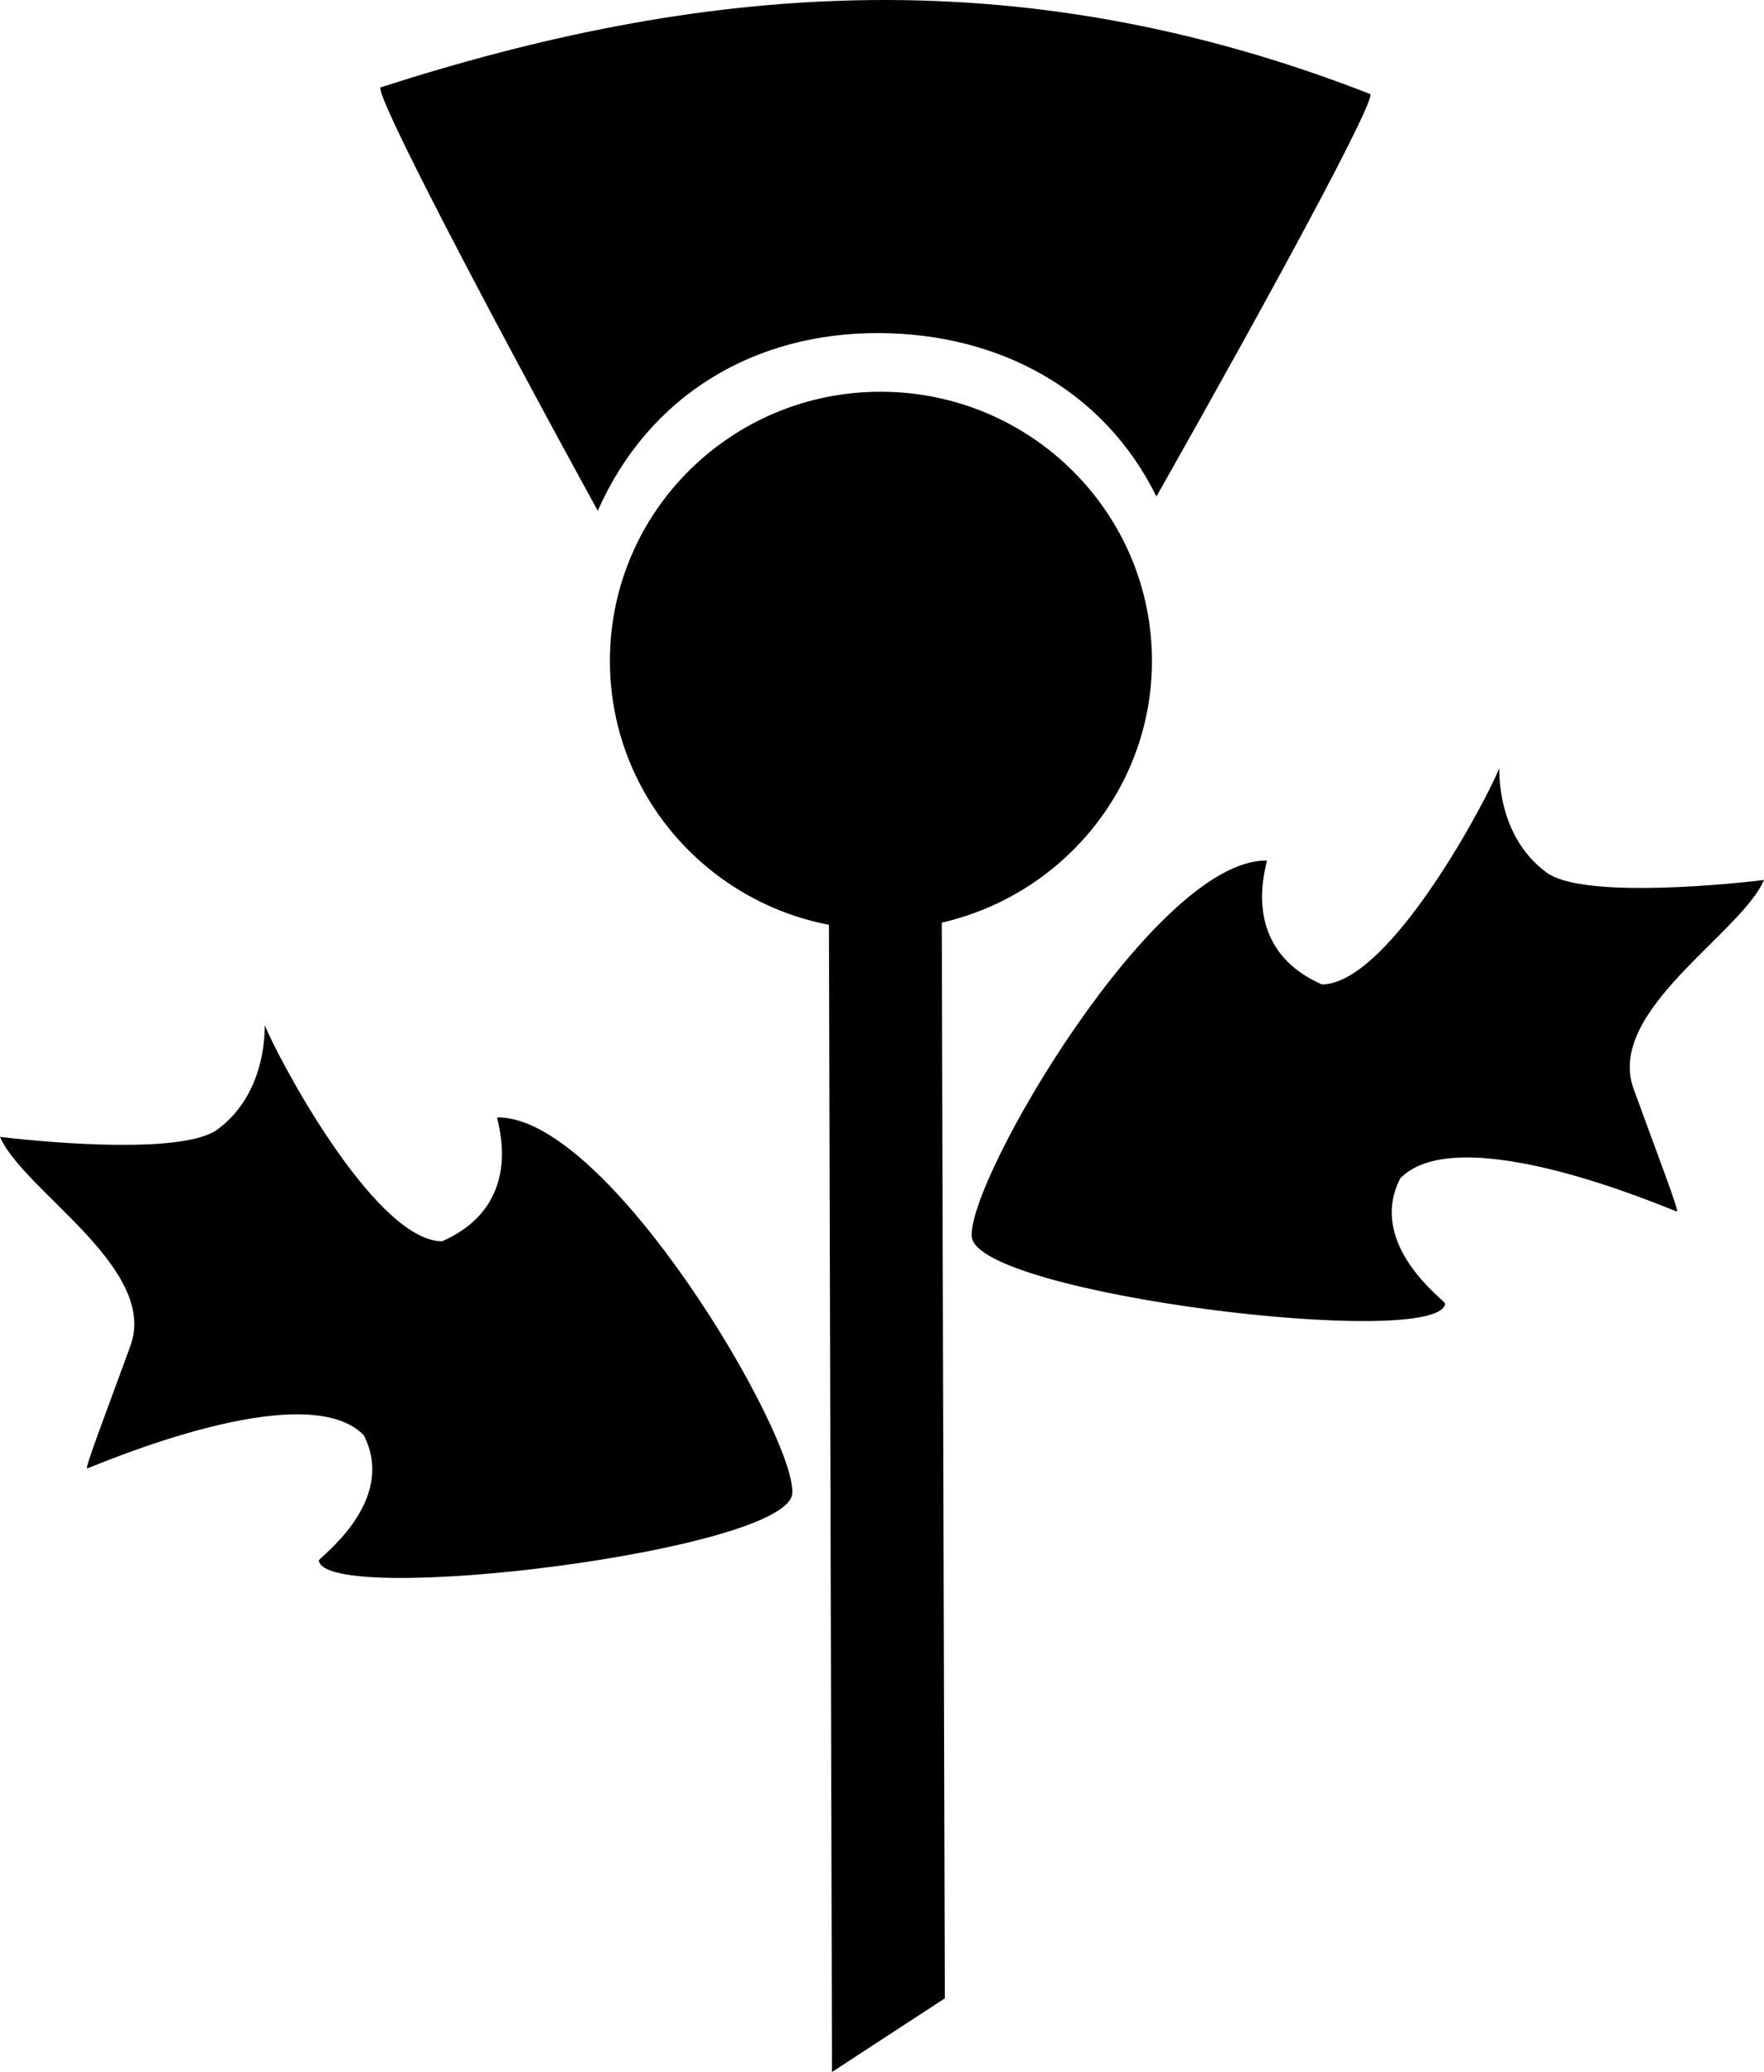 <?xml version="1.0" encoding="utf-8"?><!DOCTYPE svg PUBLIC "-//W3C//DTD SVG 1.1//EN" "http://www.w3.org/Graphics/SVG/1.1/DTD/svg11.dtd"><svg version="1.1" xmlns:rdf="http://www.w3.org/1999/02/22-rdf-syntax-ns#" xmlns:dc="http://purl.org/dc/elements/1.1/" xmlns:cc="http://creativecommons.org/ns#" xmlns:svg="http://www.w3.org/2000/svg" xmlns="http://www.w3.org/2000/svg" xmlns:xlink="http://www.w3.org/1999/xlink" x="0px" y="0px" viewBox="7.374 1.525 85.122 100" enable-background="new 7.374 1.525 85.122 100" xml:space="preserve"><path d="M25.733,5.744c-0.231,0.407,4.922,10.281,10.486,20.432c2.479-5.598,7.577-8.61,13.603-8.575
	c5.73,0.034,10.798,2.701,13.356,7.886c5.512-9.744,10.54-19.023,10.321-19.421C56.229-0.68,40.94,0.841,25.733,5.744L25.733,5.744z
	"></path><path d="M49.937,20.432c-7.226-0.038-13.093,5.75-13.131,12.917v0.107C36.822,39.756,41.36,45,47.375,46.16
	l0.148,55.365l5.444-3.554L52.82,46.054c5.772-1.325,10.108-6.428,10.142-12.562C63,26.324,57.163,20.469,49.937,20.432
	L49.937,20.432z"></path><path d="M79.71,38.612c-0.374,1.074-5.187,10.372-8.541,10.427c-4.181-1.837-2.573-5.977-2.669-5.979
	c-5.375-0.091-14.44,15.408-14.234,18.148c0.212,2.779,22.506,5.495,22.847,3.238c0.02-0.131-3.812-2.827-2.171-6.049
	c2.847-2.932,12.862,1.438,13.345,1.601c0.149,0.051-0.883-2.621-2.082-5.918c-1.365-3.753,5.173-7.483,6.292-10.084
	c-2.688,0.323-8.891,0.819-10.489-0.356C79.479,41.784,79.759,38.474,79.71,38.612z"></path><path d="M20.16,51.01c0.375,1.074,5.187,10.372,8.541,10.427c4.181-1.838,2.574-5.977,2.669-5.979
	c5.375-0.092,14.442,15.409,14.234,18.148c-0.211,2.78-22.505,5.495-22.846,3.238c-0.02-0.131,3.812-2.826,2.171-6.05
	c-2.847-2.931-12.863,1.44-13.345,1.602c-0.149,0.05,0.884-2.62,2.083-5.917c1.365-3.753-5.173-7.483-6.292-10.084
	c2.688,0.322,8.891,0.819,10.49-0.357C20.39,54.181,20.112,50.871,20.16,51.01L20.16,51.01z"></path></svg>